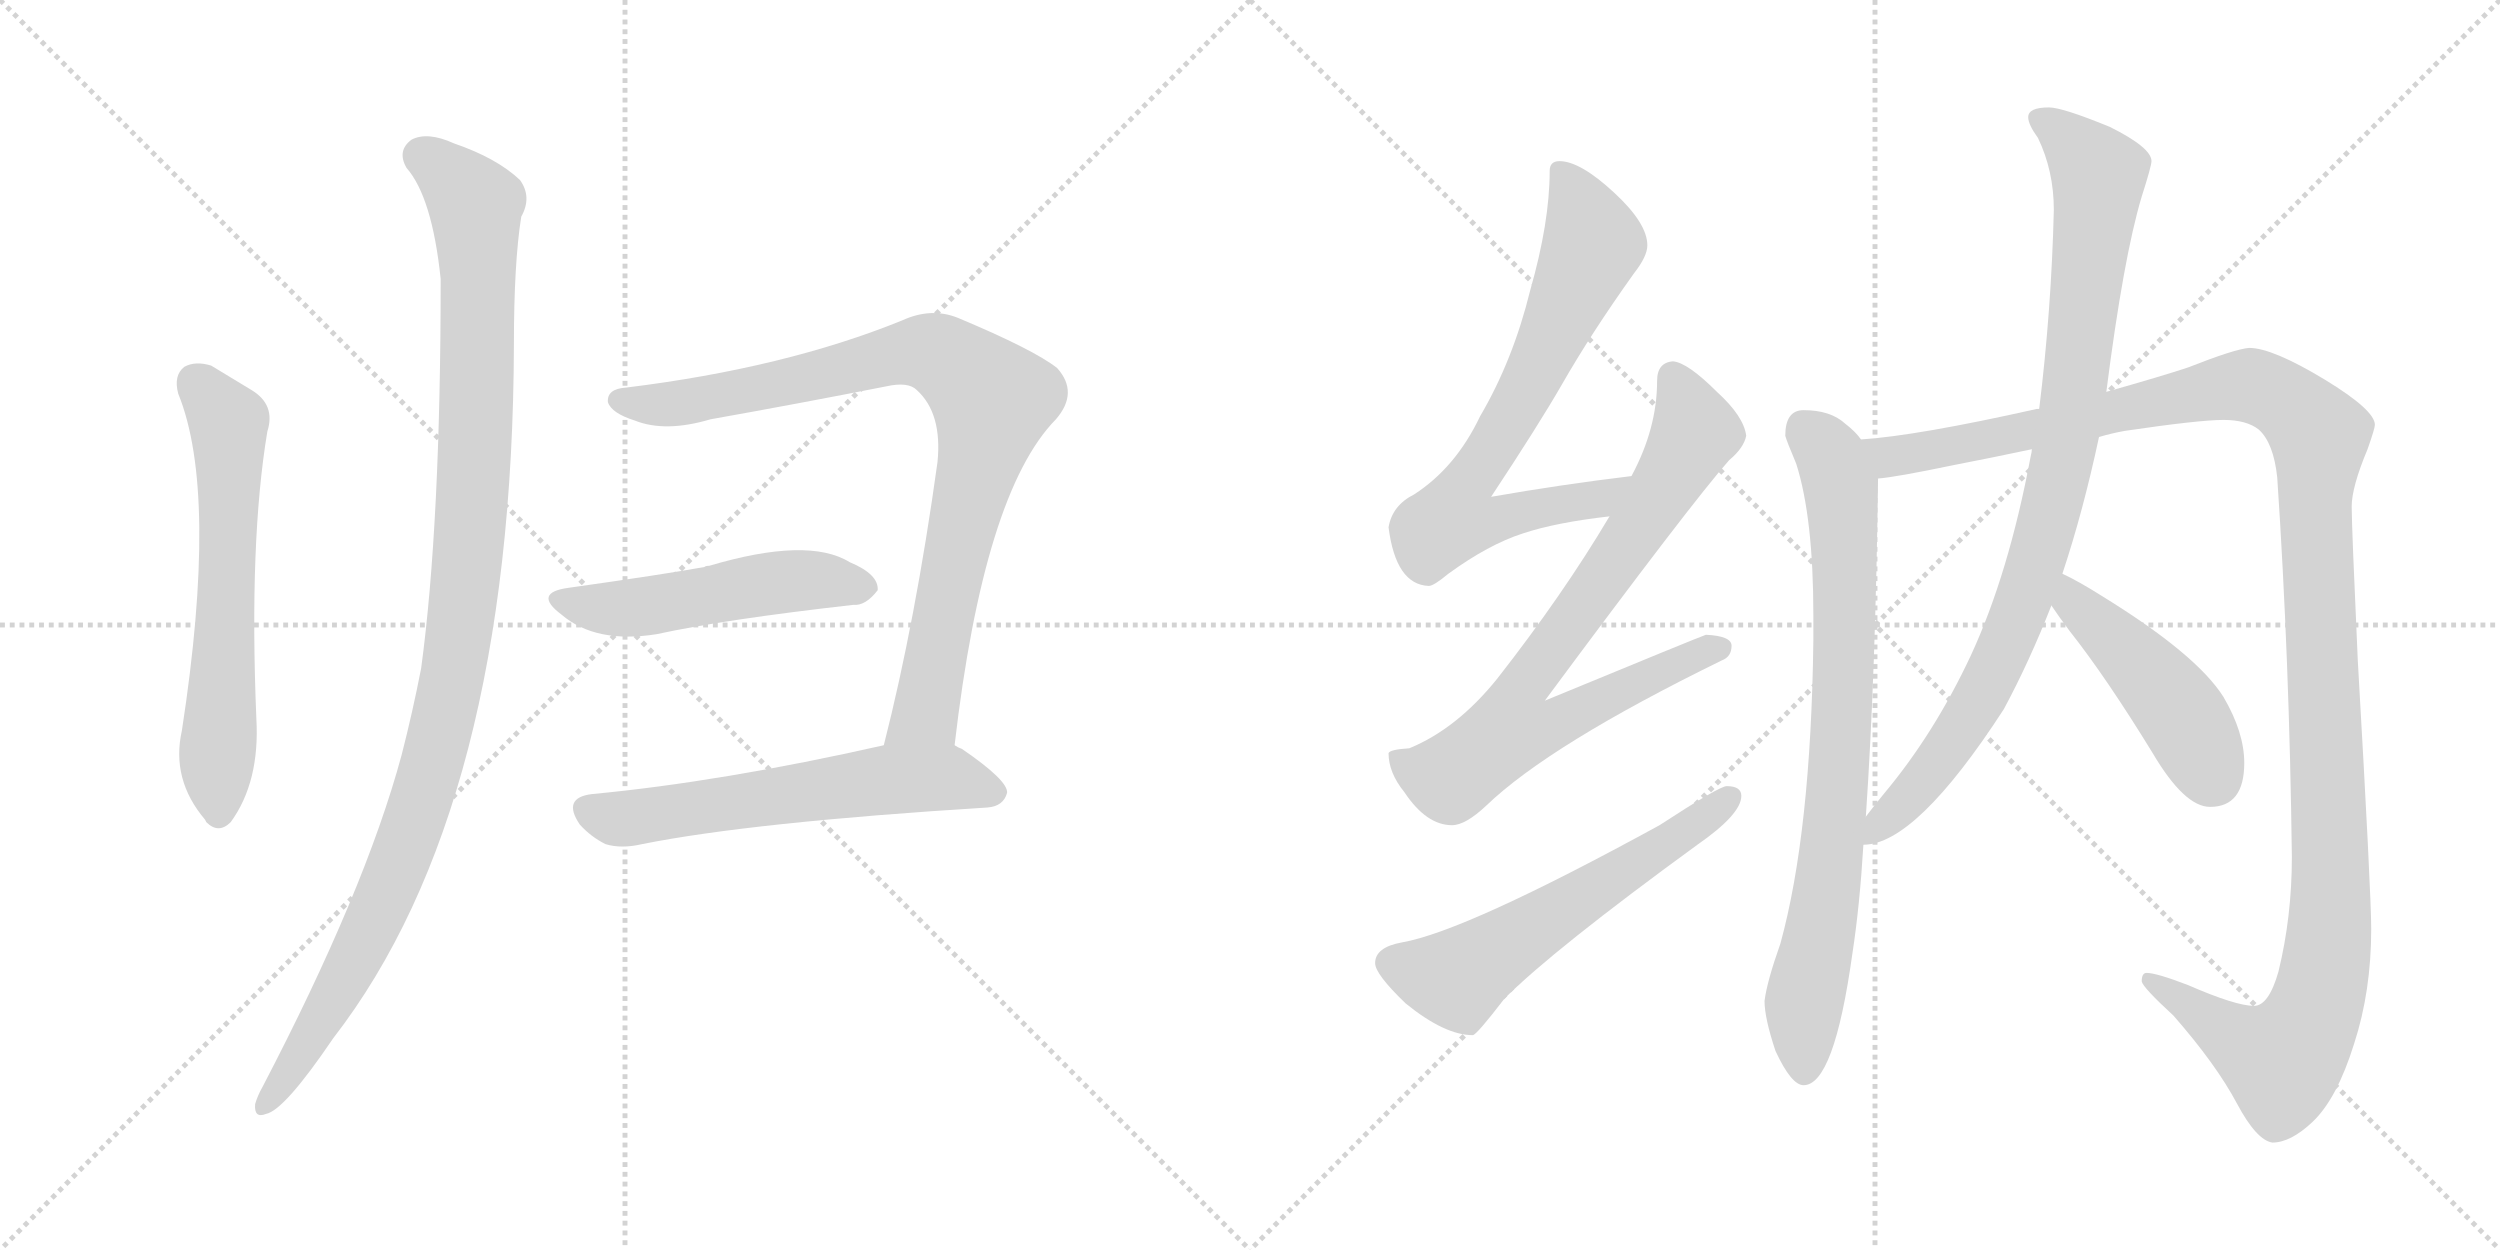 <svg version="1.1" viewBox="0 0 2048 1024" xmlns="http://www.w3.org/2000/svg">
  <g stroke="lightgray" stroke-dasharray="1,1" stroke-width="1" transform="scale(4, 4)">
    <line x1="0" y1="0" x2="256" y2="256"></line>
    <line x1="256" y1="0" x2="0" y2="256"></line>
    <line x1="128" y1="0" x2="128" y2="256"></line>
    <line x1="0" y1="128" x2="256" y2="128"></line>
    <line x1="256" y1="0" x2="512" y2="256"></line>
    <line x1="512" y1="0" x2="256" y2="256"></line>
    <line x1="384" y1="0" x2="384" y2="256"></line>
    <line x1="256" y1="128" x2="512" y2="128"></line>
  </g>
<g transform="scale(1, -1) translate(0, -850)">
   <style type="text/css">
    @keyframes keyframes0 {
      from {
       stroke: black;
       stroke-dashoffset: 621;
       stroke-width: 128;
       }
       67% {
       animation-timing-function: step-end;
       stroke: black;
       stroke-dashoffset: 0;
       stroke-width: 128;
       }
       to {
       stroke: black;
       stroke-width: 1024;
       }
       }
       #make-me-a-hanzi-animation-0 {
         animation: keyframes0 0.755s both;
         animation-delay: 0s;
         animation-timing-function: linear;
       }
    @keyframes keyframes1 {
      from {
       stroke: black;
       stroke-dashoffset: 1086;
       stroke-width: 128;
       }
       78% {
       animation-timing-function: step-end;
       stroke: black;
       stroke-dashoffset: 0;
       stroke-width: 128;
       }
       to {
       stroke: black;
       stroke-width: 1024;
       }
       }
       #make-me-a-hanzi-animation-1 {
         animation: keyframes1 1.134s both;
         animation-delay: 0.755s;
         animation-timing-function: linear;
       }
    @keyframes keyframes2 {
      from {
       stroke: black;
       stroke-dashoffset: 876;
       stroke-width: 128;
       }
       74% {
       animation-timing-function: step-end;
       stroke: black;
       stroke-dashoffset: 0;
       stroke-width: 128;
       }
       to {
       stroke: black;
       stroke-width: 1024;
       }
       }
       #make-me-a-hanzi-animation-2 {
         animation: keyframes2 0.963s both;
         animation-delay: 1.889s;
         animation-timing-function: linear;
       }
    @keyframes keyframes3 {
      from {
       stroke: black;
       stroke-dashoffset: 506;
       stroke-width: 128;
       }
       62% {
       animation-timing-function: step-end;
       stroke: black;
       stroke-dashoffset: 0;
       stroke-width: 128;
       }
       to {
       stroke: black;
       stroke-width: 1024;
       }
       }
       #make-me-a-hanzi-animation-3 {
         animation: keyframes3 0.662s both;
         animation-delay: 2.852s;
         animation-timing-function: linear;
       }
    @keyframes keyframes4 {
      from {
       stroke: black;
       stroke-dashoffset: 594;
       stroke-width: 128;
       }
       66% {
       animation-timing-function: step-end;
       stroke: black;
       stroke-dashoffset: 0;
       stroke-width: 128;
       }
       to {
       stroke: black;
       stroke-width: 1024;
       }
       }
       #make-me-a-hanzi-animation-4 {
         animation: keyframes4 0.733s both;
         animation-delay: 3.514s;
         animation-timing-function: linear;
       }
    @keyframes keyframes5 {
      from {
       stroke: black;
       stroke-dashoffset: 717;
       stroke-width: 128;
       }
       70% {
       animation-timing-function: step-end;
       stroke: black;
       stroke-dashoffset: 0;
       stroke-width: 128;
       }
       to {
       stroke: black;
       stroke-width: 1024;
       }
       }
       #make-me-a-hanzi-animation-5 {
         animation: keyframes5 0.833s both;
         animation-delay: 4.247s;
         animation-timing-function: linear;
       }
    @keyframes keyframes6 {
      from {
       stroke: black;
       stroke-dashoffset: 778;
       stroke-width: 128;
       }
       72% {
       animation-timing-function: step-end;
       stroke: black;
       stroke-dashoffset: 0;
       stroke-width: 128;
       }
       to {
       stroke: black;
       stroke-width: 1024;
       }
       }
       #make-me-a-hanzi-animation-6 {
         animation: keyframes6 0.883s both;
         animation-delay: 5.081s;
         animation-timing-function: linear;
       }
    @keyframes keyframes7 {
      from {
       stroke: black;
       stroke-dashoffset: 579;
       stroke-width: 128;
       }
       65% {
       animation-timing-function: step-end;
       stroke: black;
       stroke-dashoffset: 0;
       stroke-width: 128;
       }
       to {
       stroke: black;
       stroke-width: 1024;
       }
       }
       #make-me-a-hanzi-animation-7 {
         animation: keyframes7 0.721s both;
         animation-delay: 5.964s;
         animation-timing-function: linear;
       }
    @keyframes keyframes8 {
      from {
       stroke: black;
       stroke-dashoffset: 796;
       stroke-width: 128;
       }
       72% {
       animation-timing-function: step-end;
       stroke: black;
       stroke-dashoffset: 0;
       stroke-width: 128;
       }
       to {
       stroke: black;
       stroke-width: 1024;
       }
       }
       #make-me-a-hanzi-animation-8 {
         animation: keyframes8 0.898s both;
         animation-delay: 6.685s;
         animation-timing-function: linear;
       }
    @keyframes keyframes9 {
      from {
       stroke: black;
       stroke-dashoffset: 1296;
       stroke-width: 128;
       }
       81% {
       animation-timing-function: step-end;
       stroke: black;
       stroke-dashoffset: 0;
       stroke-width: 128;
       }
       to {
       stroke: black;
       stroke-width: 1024;
       }
       }
       #make-me-a-hanzi-animation-9 {
         animation: keyframes9 1.305s both;
         animation-delay: 7.583s;
         animation-timing-function: linear;
       }
    @keyframes keyframes10 {
      from {
       stroke: black;
       stroke-dashoffset: 914;
       stroke-width: 128;
       }
       75% {
       animation-timing-function: step-end;
       stroke: black;
       stroke-dashoffset: 0;
       stroke-width: 128;
       }
       to {
       stroke: black;
       stroke-width: 1024;
       }
       }
       #make-me-a-hanzi-animation-10 {
         animation: keyframes10 0.994s both;
         animation-delay: 8.888s;
         animation-timing-function: linear;
       }
    @keyframes keyframes11 {
      from {
       stroke: black;
       stroke-dashoffset: 458;
       stroke-width: 128;
       }
       60% {
       animation-timing-function: step-end;
       stroke: black;
       stroke-dashoffset: 0;
       stroke-width: 128;
       }
       to {
       stroke: black;
       stroke-width: 1024;
       }
       }
       #make-me-a-hanzi-animation-11 {
         animation: keyframes11 0.623s both;
         animation-delay: 9.881s;
         animation-timing-function: linear;
       }
</style>
<path d="M 146.0 527.5 Q 179.0 446.5 149.0 251.5 Q 140.0 211.5 168.0 178.5 L 169.0 176.5 Q 179.0 166.5 189.0 176.5 Q 213.0 209.5 210.0 261.5 Q 204.0 406.5 219.0 496.5 Q 226.0 518.5 206.0 530.5 L 173.0 550.5 Q 160.0 554.5 151.0 549.5 Q 142.0 542.5 146.0 527.5 Z" fill="lightgray"></path> 
<path d="M 333.0 712.5 Q 354.0 688.5 361.0 621.5 Q 361.0 420.5 345.0 302.5 Q 338.0 266.5 329.0 231.5 Q 299.0 120.5 215.0 -40.5 Q 211.0 -47.5 209.0 -54.5 Q 208.0 -66.5 218.0 -62.5 Q 233.0 -59.5 273.0 -0.5 Q 420.0 189.5 421.0 568.5 Q 421.0 634.5 427.0 672.5 Q 436.0 688.5 426.0 702.5 Q 407.0 720.5 372.0 732.5 Q 350.0 742.5 337.0 735.5 Q 325.0 726.5 333.0 712.5 Z" fill="lightgray"></path> 
<path d="M 782.0 239.5 Q 806.0 446.5 865.0 506.5 Q 884.0 528.5 866.0 548.5 Q 847.0 563.5 785.0 589.5 Q 763.0 598.5 739.0 587.5 Q 643.0 548.5 513.0 532.5 Q 497.0 531.5 498.0 520.5 Q 501.0 511.5 520.0 505.5 Q 545.0 495.5 582.0 506.5 Q 655.0 519.5 726.0 533.5 Q 744.0 537.5 751.0 530.5 Q 772.0 511.5 768.0 471.5 Q 750.0 341.5 724.0 239.5 C 717.0 210.5 778.0 209.5 782.0 239.5 Z" fill="lightgray"></path> 
<path d="M 466.0 368.5 Q 436.0 364.5 460.0 346.5 Q 488.0 322.5 538.0 330.5 Q 593.0 342.5 699.0 354.5 Q 709.0 353.5 719.0 366.5 Q 720.0 379.5 696.0 389.5 Q 662.0 410.5 581.0 386.5 Q 578.0 386.5 577.0 385.5 Q 544.0 379.5 466.0 368.5 Z" fill="lightgray"></path> 
<path d="M 724.0 239.5 Q 591.0 209.5 485.0 199.5 Q 460.0 196.5 475.0 174.5 Q 484.0 164.5 496.0 158.5 Q 509.0 154.5 526.0 158.5 Q 616.0 176.5 809.0 188.5 Q 822.0 189.5 825.0 200.5 Q 826.0 210.5 788.0 236.5 Q 785.0 237.5 782.0 239.5 C 766.0 248.5 753.0 246.5 724.0 239.5 Z" fill="lightgray"></path> 
<path d="M 1336.5 460.0 Q 1278.5 453.0 1221.5 443.0 Q 1260.5 502.0 1279.5 535.0 Q 1303.5 577.0 1338.5 626.0 Q 1349.5 640.0 1349.5 649.0 Q 1349.5 667.0 1322.5 692.0 Q 1294.5 718.0 1277.5 718.0 Q 1269.5 718.0 1269.5 710.0 Q 1269.5 668.0 1253.5 612.0 Q 1239.5 555.0 1212.5 509.0 Q 1192.5 467.0 1158.5 445.0 Q 1140.5 436.0 1137.5 418.0 Q 1143.5 371.0 1170.5 370.0 Q 1174.5 370.0 1186.5 380.0 Q 1219.5 404.0 1247.5 413.0 Q 1274.5 422.0 1318.5 427.0 C 1348.5 431.0 1366.5 464.0 1336.5 460.0 Z" fill="lightgray"></path> 
<path d="M 1370.5 554.0 Q 1357.5 553.0 1357.5 538.0 Q 1357.5 499.0 1336.5 460.0 L 1318.5 427.0 Q 1280.5 363.0 1226.5 294.0 Q 1193.5 253.0 1154.5 237.0 Q 1138.5 236.0 1137.5 233.0 Q 1137.5 217.0 1150.5 201.0 Q 1168.5 174.0 1189.5 174.0 Q 1200.5 174.0 1217.5 190.0 Q 1269.5 240.0 1410.5 309.0 Q 1418.5 312.0 1418.5 321.0 Q 1418.5 329.0 1397.5 330.0 Q 1391.5 328.0 1265.5 276.0 Q 1385.5 438.0 1416.5 473.0 Q 1428.5 483.0 1430.5 493.0 Q 1428.5 509.0 1406.5 529.0 Q 1382.5 553.0 1370.5 554.0 Z" fill="lightgray"></path> 
<path d="M 1414.5 206.0 Q 1408.5 206.0 1359.5 174.0 Q 1200.5 87.0 1148.5 78.0 Q 1126.5 74.0 1126.5 61.0 Q 1126.5 52.0 1151.5 28.0 Q 1183.5 2.0 1206.5 2.0 Q 1209.5 2.0 1232.5 32.0 Q 1272.5 72.0 1390.5 158.0 Q 1426.5 183.0 1426.5 198.0 Q 1426.5 206.0 1414.5 206.0 Z" fill="lightgray"></path> 
<path d="M 1477.5 514.0 Q 1462.5 514.0 1462.5 493.0 Q 1463.5 489.0 1471.5 470.0 Q 1485.5 426.0 1485.5 346.0 L 1485.5 325.0 Q 1483.5 168.0 1458.5 77.0 Q 1447.5 46.0 1445.5 30.0 Q 1445.5 16.0 1454.5 -11.0 Q 1467.5 -39.0 1477.5 -39.0 Q 1502.5 -39.0 1517.5 69.0 Q 1523.5 108.0 1526.5 158.0 L 1528.5 181.0 Q 1536.5 298.0 1538.5 458.0 L 1524.5 490.0 Q 1520.5 496.0 1511.5 503.0 Q 1499.5 514.0 1477.5 514.0 Z" fill="lightgray"></path> 
<path d="M 1719.5 492.0 Q 1729.5 495.0 1740.5 497.0 Q 1801.5 506.0 1821.5 506.0 Q 1840.5 506.0 1850.5 498.0 Q 1862.5 487.0 1865.5 459.0 Q 1875.5 310.0 1877.5 148.0 Q 1877.5 99.0 1866.5 54.0 Q 1858.5 26.0 1846.5 26.0 Q 1831.5 26.0 1792.5 43.0 Q 1766.5 53.0 1758.5 53.0 Q 1754.5 53.0 1754.5 46.0 Q 1755.5 41.0 1780.5 18.0 Q 1815.5 -22.0 1832.5 -54.0 Q 1848.5 -84.0 1861.5 -86.0 Q 1876.5 -86.0 1894.5 -69.0 Q 1914.5 -50.0 1928.5 -5.0 Q 1942.5 38.0 1942.5 89.0 Q 1942.5 118.0 1931.5 309.0 Q 1926.5 419.0 1926.5 435.0 Q 1926.5 451.0 1939.5 482.0 Q 1945.5 499.0 1945.5 502.0 Q 1945.5 514.0 1904.5 539.0 Q 1861.5 565.0 1842.5 565.0 Q 1830.5 564.0 1792.5 549.0 Q 1771.5 542.0 1725.5 529.0 L 1670.5 515.0 L 1668.5 515.0 Q 1570.5 493.0 1524.5 490.0 C 1494.5 487.0 1508.5 453.0 1538.5 458.0 Q 1552.5 459.0 1600.5 469.0 Q 1631.5 475.0 1664.5 482.0 L 1719.5 492.0 Z" fill="lightgray"></path> 
<path d="M 1526.5 158.0 Q 1569.5 158.0 1641.5 269.0 Q 1662.5 308.0 1680.5 354.0 L 1689.5 380.0 Q 1706.5 431.0 1719.5 492.0 L 1725.5 529.0 Q 1739.5 639.0 1754.5 689.0 Q 1762.5 714.0 1762.5 718.0 Q 1762.5 729.0 1728.5 746.0 Q 1689.5 762.0 1678.5 762.0 Q 1661.5 762.0 1661.5 754.0 Q 1661.5 748.0 1669.5 737.0 Q 1682.5 710.0 1682.5 678.0 Q 1680.5 596.0 1670.5 515.0 L 1664.5 482.0 Q 1664.5 480.0 1663.5 476.0 Q 1645.5 380.0 1614.5 313.0 Q 1584.5 249.0 1543.5 200.0 Q 1534.5 189.0 1528.5 181.0 C 1509.5 157.0 1506.5 153.0 1526.5 158.0 Z" fill="lightgray"></path> 
<path d="M 1680.5 354.0 Q 1686.5 345.0 1695.5 333.0 Q 1725.5 295.0 1763.5 233.0 Q 1789.5 189.0 1810.5 189.0 Q 1838.5 189.0 1838.5 225.0 Q 1838.5 250.0 1821.5 279.0 Q 1799.5 314.0 1721.5 362.0 Q 1702.5 374.0 1689.5 380.0 C 1662.5 393.0 1663.5 379.0 1680.5 354.0 Z" fill="lightgray"></path> 
      <clipPath id="make-me-a-hanzi-clip-0">
      <path d="M 146.0 527.5 Q 179.0 446.5 149.0 251.5 Q 140.0 211.5 168.0 178.5 L 169.0 176.5 Q 179.0 166.5 189.0 176.5 Q 213.0 209.5 210.0 261.5 Q 204.0 406.5 219.0 496.5 Q 226.0 518.5 206.0 530.5 L 173.0 550.5 Q 160.0 554.5 151.0 549.5 Q 142.0 542.5 146.0 527.5 Z" fill="lightgray"></path>
      </clipPath>
      <path clip-path="url(#make-me-a-hanzi-clip-0)" d="M 160.0 537.5 L 185.0 507.5 L 188.0 495.5 L 178.0 182.5 " fill="none" id="make-me-a-hanzi-animation-0" stroke-dasharray="493 986" stroke-linecap="round"></path>

      <clipPath id="make-me-a-hanzi-clip-1">
      <path d="M 333.0 712.5 Q 354.0 688.5 361.0 621.5 Q 361.0 420.5 345.0 302.5 Q 338.0 266.5 329.0 231.5 Q 299.0 120.5 215.0 -40.5 Q 211.0 -47.5 209.0 -54.5 Q 208.0 -66.5 218.0 -62.5 Q 233.0 -59.5 273.0 -0.5 Q 420.0 189.5 421.0 568.5 Q 421.0 634.5 427.0 672.5 Q 436.0 688.5 426.0 702.5 Q 407.0 720.5 372.0 732.5 Q 350.0 742.5 337.0 735.5 Q 325.0 726.5 333.0 712.5 Z" fill="lightgray"></path>
      </clipPath>
      <path clip-path="url(#make-me-a-hanzi-clip-1)" d="M 346.0 722.5 L 371.0 704.5 L 390.0 671.5 L 389.0 480.5 L 375.0 321.5 L 351.0 213.5 L 328.0 145.5 L 255.0 -1.5 L 218.0 -53.5 " fill="none" id="make-me-a-hanzi-animation-1" stroke-dasharray="958 1916" stroke-linecap="round"></path>

      <clipPath id="make-me-a-hanzi-clip-2">
      <path d="M 782.0 239.5 Q 806.0 446.5 865.0 506.5 Q 884.0 528.5 866.0 548.5 Q 847.0 563.5 785.0 589.5 Q 763.0 598.5 739.0 587.5 Q 643.0 548.5 513.0 532.5 Q 497.0 531.5 498.0 520.5 Q 501.0 511.5 520.0 505.5 Q 545.0 495.5 582.0 506.5 Q 655.0 519.5 726.0 533.5 Q 744.0 537.5 751.0 530.5 Q 772.0 511.5 768.0 471.5 Q 750.0 341.5 724.0 239.5 C 717.0 210.5 778.0 209.5 782.0 239.5 Z" fill="lightgray"></path>
      </clipPath>
      <path clip-path="url(#make-me-a-hanzi-clip-2)" d="M 508.0 521.5 L 569.0 521.5 L 742.0 561.5 L 769.0 559.5 L 813.0 522.5 L 761.0 276.5 L 758.0 266.5 L 731.0 244.5 " fill="none" id="make-me-a-hanzi-animation-2" stroke-dasharray="748 1496" stroke-linecap="round"></path>

      <clipPath id="make-me-a-hanzi-clip-3">
      <path d="M 466.0 368.5 Q 436.0 364.5 460.0 346.5 Q 488.0 322.5 538.0 330.5 Q 593.0 342.5 699.0 354.5 Q 709.0 353.5 719.0 366.5 Q 720.0 379.5 696.0 389.5 Q 662.0 410.5 581.0 386.5 Q 578.0 386.5 577.0 385.5 Q 544.0 379.5 466.0 368.5 Z" fill="lightgray"></path>
      </clipPath>
      <path clip-path="url(#make-me-a-hanzi-clip-3)" d="M 461.0 358.5 L 511.0 351.5 L 631.0 372.5 L 675.0 374.5 L 708.0 368.5 " fill="none" id="make-me-a-hanzi-animation-3" stroke-dasharray="378 756" stroke-linecap="round"></path>

      <clipPath id="make-me-a-hanzi-clip-4">
      <path d="M 724.0 239.5 Q 591.0 209.5 485.0 199.5 Q 460.0 196.5 475.0 174.5 Q 484.0 164.5 496.0 158.5 Q 509.0 154.5 526.0 158.5 Q 616.0 176.5 809.0 188.5 Q 822.0 189.5 825.0 200.5 Q 826.0 210.5 788.0 236.5 Q 785.0 237.5 782.0 239.5 C 766.0 248.5 753.0 246.5 724.0 239.5 Z" fill="lightgray"></path>
      </clipPath>
      <path clip-path="url(#make-me-a-hanzi-clip-4)" d="M 482.0 186.5 L 515.0 179.5 L 746.0 212.5 L 783.0 211.5 L 815.0 200.5 " fill="none" id="make-me-a-hanzi-animation-4" stroke-dasharray="466 932" stroke-linecap="round"></path>

      <clipPath id="make-me-a-hanzi-clip-5">
      <path d="M 1336.5 460.0 Q 1278.5 453.0 1221.5 443.0 Q 1260.5 502.0 1279.5 535.0 Q 1303.5 577.0 1338.5 626.0 Q 1349.5 640.0 1349.5 649.0 Q 1349.5 667.0 1322.5 692.0 Q 1294.5 718.0 1277.5 718.0 Q 1269.5 718.0 1269.5 710.0 Q 1269.5 668.0 1253.5 612.0 Q 1239.5 555.0 1212.5 509.0 Q 1192.5 467.0 1158.5 445.0 Q 1140.5 436.0 1137.5 418.0 Q 1143.5 371.0 1170.5 370.0 Q 1174.5 370.0 1186.5 380.0 Q 1219.5 404.0 1247.5 413.0 Q 1274.5 422.0 1318.5 427.0 C 1348.5 431.0 1366.5 464.0 1336.5 460.0 Z" fill="lightgray"></path>
      </clipPath>
      <path clip-path="url(#make-me-a-hanzi-clip-5)" d="M 1280.5 707.0 L 1305.5 651.0 L 1256.5 542.0 L 1200.5 452.0 L 1191.5 425.0 L 1222.5 423.0 L 1308.5 440.0 L 1329.5 457.0 " fill="none" id="make-me-a-hanzi-animation-5" stroke-dasharray="589 1178" stroke-linecap="round"></path>

      <clipPath id="make-me-a-hanzi-clip-6">
      <path d="M 1370.5 554.0 Q 1357.5 553.0 1357.5 538.0 Q 1357.5 499.0 1336.5 460.0 L 1318.5 427.0 Q 1280.5 363.0 1226.5 294.0 Q 1193.5 253.0 1154.5 237.0 Q 1138.5 236.0 1137.5 233.0 Q 1137.5 217.0 1150.5 201.0 Q 1168.5 174.0 1189.5 174.0 Q 1200.5 174.0 1217.5 190.0 Q 1269.5 240.0 1410.5 309.0 Q 1418.5 312.0 1418.5 321.0 Q 1418.5 329.0 1397.5 330.0 Q 1391.5 328.0 1265.5 276.0 Q 1385.5 438.0 1416.5 473.0 Q 1428.5 483.0 1430.5 493.0 Q 1428.5 509.0 1406.5 529.0 Q 1382.5 553.0 1370.5 554.0 Z" fill="lightgray"></path>
      </clipPath>
      <path clip-path="url(#make-me-a-hanzi-clip-6)" d="M 1370.5 540.0 L 1387.5 494.0 L 1309.5 369.0 L 1247.5 288.0 L 1237.5 252.0 L 1268.5 254.0 L 1349.5 297.0 L 1409.5 319.0 " fill="none" id="make-me-a-hanzi-animation-6" stroke-dasharray="650 1300" stroke-linecap="round"></path>

      <clipPath id="make-me-a-hanzi-clip-7">
      <path d="M 1414.5 206.0 Q 1408.5 206.0 1359.5 174.0 Q 1200.5 87.0 1148.5 78.0 Q 1126.5 74.0 1126.5 61.0 Q 1126.5 52.0 1151.5 28.0 Q 1183.5 2.0 1206.5 2.0 Q 1209.5 2.0 1232.5 32.0 Q 1272.5 72.0 1390.5 158.0 Q 1426.5 183.0 1426.5 198.0 Q 1426.5 206.0 1414.5 206.0 Z" fill="lightgray"></path>
      </clipPath>
      <path clip-path="url(#make-me-a-hanzi-clip-7)" d="M 1139.5 61.0 L 1192.5 49.0 L 1390.5 174.0 L 1416.5 196.0 " fill="none" id="make-me-a-hanzi-animation-7" stroke-dasharray="451 902" stroke-linecap="round"></path>

      <clipPath id="make-me-a-hanzi-clip-8">
      <path d="M 1477.5 514.0 Q 1462.5 514.0 1462.5 493.0 Q 1463.5 489.0 1471.5 470.0 Q 1485.5 426.0 1485.5 346.0 L 1485.5 325.0 Q 1483.5 168.0 1458.5 77.0 Q 1447.5 46.0 1445.5 30.0 Q 1445.5 16.0 1454.5 -11.0 Q 1467.5 -39.0 1477.5 -39.0 Q 1502.5 -39.0 1517.5 69.0 Q 1523.5 108.0 1526.5 158.0 L 1528.5 181.0 Q 1536.5 298.0 1538.5 458.0 L 1524.5 490.0 Q 1520.5 496.0 1511.5 503.0 Q 1499.5 514.0 1477.5 514.0 Z" fill="lightgray"></path>
      </clipPath>
      <path clip-path="url(#make-me-a-hanzi-clip-8)" d="M 1478.5 498.0 L 1497.5 479.0 L 1508.5 450.0 L 1511.5 349.0 L 1506.5 216.0 L 1492.5 93.0 L 1477.5 28.0 L 1477.5 -29.0 " fill="none" id="make-me-a-hanzi-animation-8" stroke-dasharray="668 1336" stroke-linecap="round"></path>

      <clipPath id="make-me-a-hanzi-clip-9">
      <path d="M 1719.5 492.0 Q 1729.5 495.0 1740.5 497.0 Q 1801.5 506.0 1821.5 506.0 Q 1840.5 506.0 1850.5 498.0 Q 1862.5 487.0 1865.5 459.0 Q 1875.5 310.0 1877.5 148.0 Q 1877.5 99.0 1866.5 54.0 Q 1858.5 26.0 1846.5 26.0 Q 1831.5 26.0 1792.5 43.0 Q 1766.5 53.0 1758.5 53.0 Q 1754.5 53.0 1754.5 46.0 Q 1755.5 41.0 1780.5 18.0 Q 1815.5 -22.0 1832.5 -54.0 Q 1848.5 -84.0 1861.5 -86.0 Q 1876.5 -86.0 1894.5 -69.0 Q 1914.5 -50.0 1928.5 -5.0 Q 1942.5 38.0 1942.5 89.0 Q 1942.5 118.0 1931.5 309.0 Q 1926.5 419.0 1926.5 435.0 Q 1926.5 451.0 1939.5 482.0 Q 1945.5 499.0 1945.5 502.0 Q 1945.5 514.0 1904.5 539.0 Q 1861.5 565.0 1842.5 565.0 Q 1830.5 564.0 1792.5 549.0 Q 1771.5 542.0 1725.5 529.0 L 1670.5 515.0 L 1668.5 515.0 Q 1570.5 493.0 1524.5 490.0 C 1494.5 487.0 1508.5 453.0 1538.5 458.0 Q 1552.5 459.0 1600.5 469.0 Q 1631.5 475.0 1664.5 482.0 L 1719.5 492.0 Z" fill="lightgray"></path>
      </clipPath>
      <path clip-path="url(#make-me-a-hanzi-clip-9)" d="M 1529.5 486.0 L 1548.5 476.0 L 1586.5 480.0 L 1837.5 534.0 L 1867.5 525.0 L 1899.5 493.0 L 1896.5 423.0 L 1909.5 113.0 L 1897.5 26.0 L 1869.5 -18.0 L 1841.5 -7.0 L 1761.5 47.0 " fill="none" id="make-me-a-hanzi-animation-9" stroke-dasharray="1168 2336" stroke-linecap="round"></path>

      <clipPath id="make-me-a-hanzi-clip-10">
      <path d="M 1526.5 158.0 Q 1569.5 158.0 1641.5 269.0 Q 1662.5 308.0 1680.5 354.0 L 1689.5 380.0 Q 1706.5 431.0 1719.5 492.0 L 1725.5 529.0 Q 1739.5 639.0 1754.5 689.0 Q 1762.5 714.0 1762.5 718.0 Q 1762.5 729.0 1728.5 746.0 Q 1689.5 762.0 1678.5 762.0 Q 1661.5 762.0 1661.5 754.0 Q 1661.5 748.0 1669.5 737.0 Q 1682.5 710.0 1682.5 678.0 Q 1680.5 596.0 1670.5 515.0 L 1664.5 482.0 Q 1664.5 480.0 1663.5 476.0 Q 1645.5 380.0 1614.5 313.0 Q 1584.5 249.0 1543.5 200.0 Q 1534.5 189.0 1528.5 181.0 C 1509.5 157.0 1506.5 153.0 1526.5 158.0 Z" fill="lightgray"></path>
      </clipPath>
      <path clip-path="url(#make-me-a-hanzi-clip-10)" d="M 1670.5 752.0 L 1696.5 734.0 L 1719.5 707.0 L 1701.5 542.0 L 1680.5 433.0 L 1656.5 355.0 L 1616.5 268.0 L 1570.5 204.0 L 1530.5 163.0 " fill="none" id="make-me-a-hanzi-animation-10" stroke-dasharray="786 1572" stroke-linecap="round"></path>

      <clipPath id="make-me-a-hanzi-clip-11">
      <path d="M 1680.5 354.0 Q 1686.5 345.0 1695.5 333.0 Q 1725.5 295.0 1763.5 233.0 Q 1789.5 189.0 1810.5 189.0 Q 1838.5 189.0 1838.5 225.0 Q 1838.5 250.0 1821.5 279.0 Q 1799.5 314.0 1721.5 362.0 Q 1702.5 374.0 1689.5 380.0 C 1662.5 393.0 1663.5 379.0 1680.5 354.0 Z" fill="lightgray"></path>
      </clipPath>
      <path clip-path="url(#make-me-a-hanzi-clip-11)" d="M 1691.5 372.0 L 1698.5 357.0 L 1784.5 268.0 L 1812.5 213.0 " fill="none" id="make-me-a-hanzi-animation-11" stroke-dasharray="330 660" stroke-linecap="round"></path>

</g>
</svg>
